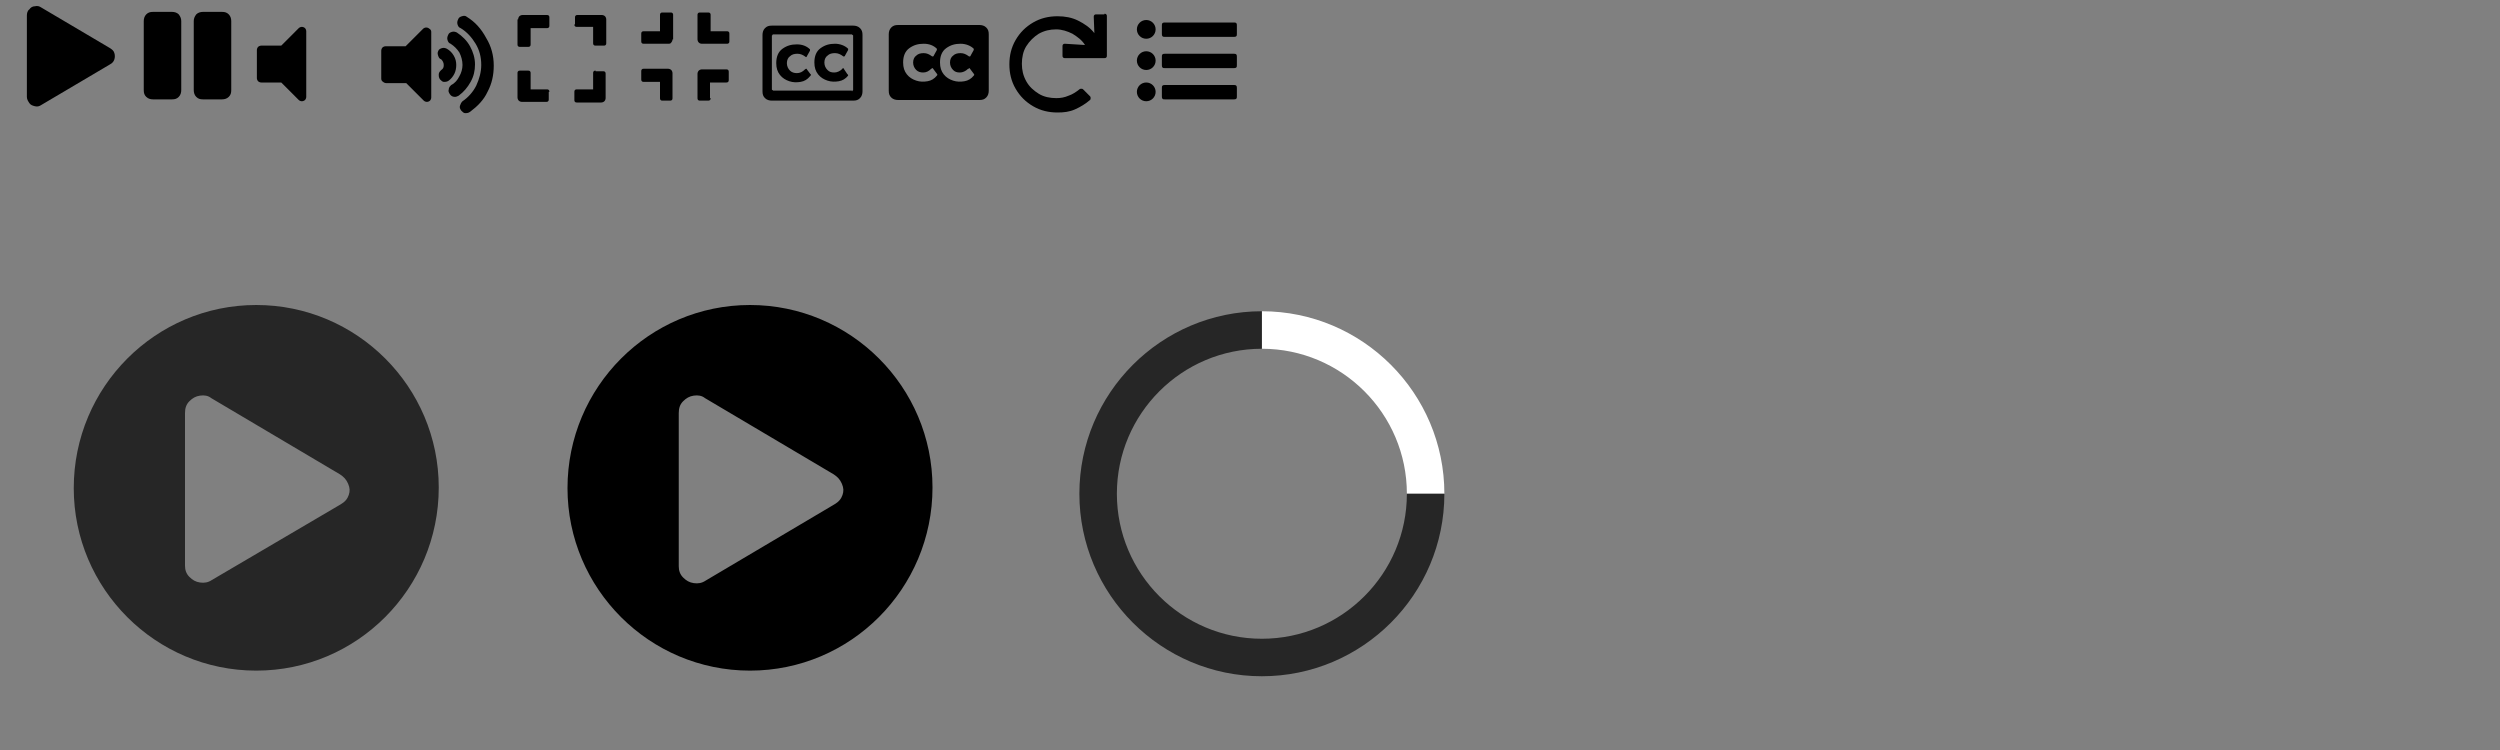 <svg xmlns="http://www.w3.org/2000/svg" width="400" height="120">
<rect width="100%" height="100%" fill="#808080" stroke="none"/>
<g>
	<path d="M17.6,7.7c0.3,0.2,0.6,0.4,0.7,0.8c0.1,0.3,0.1,0.7,0,1c-0.1,0.3-0.3,0.6-0.7,0.8l-11,6.5c-0.3,0.2-0.6,0.3-1,0.2
		s-0.7-0.2-0.9-0.5c-0.2-0.3-0.4-0.6-0.4-1v-13c0-0.4,0.1-0.8,0.4-1C4.9,1.2,5.2,1,5.6,1c0.4-0.1,0.7,0,1,0.2L17.6,7.7z"/>
</g>
<path d="M149.2,78c0-16.1-13.1-29.2-29.2-29.2h0c-16.1,0-29.2,13.1-29.2,29.3c0,16.1,13.1,29.2,29.2,29.2S149.2,94.2,149.2,78
	L149.2,78L149.2,78z M134.8,79.2c-0.2,0.6-0.6,1.1-1.3,1.5l-20.6,12.2c-0.6,0.4-1.2,0.5-1.9,0.4s-1.2-0.4-1.7-0.9s-0.7-1.1-0.7-1.8
	V66.1c0-0.8,0.2-1.4,0.7-1.9s1-0.8,1.7-0.9s1.3,0,1.8,0.4l20.6,12.2c0.6,0.4,1,0.8,1.3,1.5S135,78.6,134.8,79.2z"/>
<path opacity="0.7" d="M70.2,78c0-16.1-13.1-29.2-29.2-29.2h0c-16.1,0-29.2,13.1-29.2,29.3c0,16.1,13.1,29.2,29.2,29.2
	S70.2,94.2,70.2,78L70.2,78L70.2,78z M55.8,79.2c-0.2,0.6-0.6,1.1-1.3,1.5L33.9,92.8c-0.6,0.4-1.2,0.5-1.9,0.4
	c-0.7-0.1-1.2-0.4-1.7-0.9s-0.7-1.1-0.7-1.8V66.1c0-0.8,0.2-1.4,0.7-1.9s1-0.8,1.7-0.9c0.7-0.1,1.3,0,1.8,0.4l20.6,12.2
	c0.6,0.4,1,0.8,1.3,1.5S56,78.6,55.8,79.2z"/>
<g>
	<path d="M24.5,15.9c-0.4,0-0.8-0.1-1.1-0.4c-0.3-0.3-0.4-0.6-0.4-1.1v-11c0-0.4,0.1-0.8,0.4-1.1c0.3-0.3,0.6-0.4,1.1-0.4h3
		c0.4,0,0.8,0.1,1.1,0.4C28.9,2.7,29,3,29,3.4v11c0,0.4-0.1,0.8-0.4,1.1c-0.3,0.3-0.6,0.4-1.1,0.4H24.5z M37,3.4
		c0-0.4-0.1-0.8-0.4-1.1c-0.3-0.3-0.6-0.4-1.1-0.4h-3c-0.4,0-0.8,0.1-1.1,0.4C31.1,2.7,31,3,31,3.4v11c0,0.4,0.1,0.8,0.4,1.1
		c0.3,0.3,0.6,0.4,1.1,0.4h3c0.4,0,0.8-0.1,1.1-0.4c0.3-0.3,0.4-0.6,0.4-1.1V3.4z"/>
</g>
<g>
	<path d="M49,15.5c0,0.2-0.1,0.4-0.2,0.5c-0.1,0.1-0.3,0.2-0.5,0.2c-0.2,0-0.4-0.1-0.5-0.2l-2.8-2.8h-3.2c-0.2,0-0.4-0.1-0.5-0.2
		c-0.1-0.1-0.2-0.3-0.2-0.5V8c0-0.2,0.1-0.4,0.2-0.5c0.1-0.1,0.3-0.2,0.5-0.2h3.2l2.8-2.8c0.1-0.1,0.3-0.2,0.5-0.2
		c0.2,0,0.4,0.1,0.5,0.2C48.9,4.6,49,4.8,49,5V15.5z"/>
</g>
<g>
	<path d="M69,15.6c0,0.2-0.1,0.4-0.2,0.5c-0.1,0.1-0.3,0.2-0.5,0.2s-0.4-0.1-0.5-0.2l-2.8-2.8h-3.2c-0.2,0-0.4-0.1-0.5-0.2
		C61.1,13,61,12.8,61,12.6V8.1c0-0.2,0.1-0.4,0.2-0.5c0.1-0.1,0.3-0.2,0.5-0.2h3.2l2.8-2.8c0.1-0.1,0.3-0.2,0.5-0.2s0.4,0.1,0.5,0.2
		C68.9,4.7,69,4.9,69,5.1V15.6z M72.6,8.9c-0.3-0.5-0.6-0.8-1.1-1.1c-0.2-0.1-0.5-0.2-0.8-0.1c-0.3,0.1-0.5,0.2-0.6,0.5
		C70,8.4,70,8.6,70.1,8.9c0.1,0.3,0.2,0.5,0.5,0.6C70.8,9.7,71,10,71,10.4c0,0.4-0.1,0.6-0.4,0.8c-0.2,0.2-0.4,0.4-0.4,0.7
		c0,0.3,0,0.5,0.2,0.8c0.2,0.2,0.4,0.4,0.6,0.4c0.3,0,0.5,0,0.8-0.2c0.4-0.3,0.7-0.7,0.9-1.1c0.2-0.4,0.3-0.9,0.3-1.4
		C73,9.9,72.9,9.4,72.6,8.9z M75.2,7.4c-0.5-0.9-1.2-1.6-2.1-2.2c-0.2-0.1-0.5-0.2-0.8-0.1c-0.3,0.1-0.5,0.2-0.6,0.5
		c-0.1,0.2-0.2,0.5-0.1,0.8c0.1,0.3,0.2,0.5,0.5,0.6c0.6,0.4,1,0.8,1.4,1.4c0.3,0.6,0.5,1.3,0.5,2c0,0.6-0.2,1.3-0.5,1.8
		c-0.3,0.6-0.7,1.1-1.3,1.4c-0.2,0.2-0.4,0.4-0.4,0.7c-0.1,0.3,0,0.5,0.2,0.8c0.2,0.3,0.5,0.4,0.8,0.4c0.2,0,0.4-0.1,0.6-0.2
		c0.8-0.6,1.4-1.3,1.9-2.2c0.5-0.9,0.7-1.8,0.7-2.8C76,9.3,75.7,8.3,75.2,7.4z M73.9,2.6c-0.3,0.1-0.5,0.2-0.6,0.5
		c-0.1,0.2-0.2,0.5-0.1,0.8c0.1,0.3,0.2,0.5,0.5,0.6c1,0.6,1.8,1.5,2.4,2.5C76.7,8,77,9.1,77,10.4c0,1.1-0.3,2.2-0.8,3.3
		c-0.5,1-1.3,1.9-2.2,2.5c-0.2,0.2-0.3,0.4-0.4,0.7c-0.1,0.3,0,0.5,0.2,0.8c0.2,0.2,0.4,0.4,0.6,0.4c0.3,0,0.5,0,0.8-0.2
		c1.2-0.9,2.2-1.9,2.8-3.2c0.7-1.3,1-2.7,1-4.2c0-1.6-0.4-3.1-1.2-4.4C77,4.6,76,3.5,74.7,2.7C74.5,2.5,74.2,2.5,73.9,2.6z"/>
</g>
<g>
	<path d="M82.9,3.1c0-0.2,0.1-0.4,0.2-0.5c0.1-0.1,0.3-0.2,0.5-0.2h3.9c0.1,0,0.2,0,0.3,0.1c0.1,0.1,0.1,0.2,0.1,0.3v1.3
		c0,0.1,0,0.2-0.1,0.3c-0.1,0.1-0.2,0.1-0.3,0.1h-2.6v2.6c0,0.1,0,0.2-0.1,0.3c-0.1,0.1-0.2,0.1-0.3,0.1h-1.3c-0.1,0-0.2,0-0.3-0.1
		c-0.1-0.1-0.1-0.2-0.1-0.3V3.1z M87.9,14.7c0-0.1,0-0.2-0.1-0.3c-0.1-0.1-0.2-0.1-0.3-0.1h-2.6v-2.6c0-0.1,0-0.2-0.1-0.3
		c-0.1-0.1-0.2-0.1-0.3-0.1h-1.3c-0.1,0-0.2,0-0.3,0.1c-0.1,0.1-0.1,0.2-0.1,0.3v3.9c0,0.2,0.1,0.4,0.2,0.5c0.1,0.1,0.3,0.2,0.5,0.2
		h3.9c0.1,0,0.2,0,0.3-0.1c0.1-0.1,0.1-0.2,0.1-0.3V14.7z M91.9,3.9c0,0.1,0,0.2,0.1,0.3c0.1,0.1,0.2,0.1,0.3,0.1h2.6v2.6
		c0,0.1,0,0.2,0.1,0.3c0.1,0.1,0.2,0.1,0.3,0.1h1.3c0.1,0,0.2,0,0.3-0.1c0.1-0.1,0.1-0.2,0.1-0.3V3.1c0-0.2-0.1-0.4-0.2-0.5
		c-0.1-0.1-0.3-0.2-0.5-0.2h-3.9c-0.1,0-0.2,0-0.3,0.1c-0.1,0.1-0.1,0.2-0.1,0.3V3.9z M95.3,11.3c-0.1,0-0.2,0-0.3,0.1
		c-0.1,0.1-0.1,0.2-0.1,0.3v2.6h-2.6c-0.1,0-0.2,0-0.3,0.1c-0.1,0.1-0.1,0.2-0.1,0.3v1.3c0,0.1,0,0.2,0.1,0.3
		c0.1,0.1,0.2,0.1,0.3,0.1h3.9c0.2,0,0.4-0.1,0.5-0.2c0.1-0.1,0.2-0.3,0.2-0.5v-3.9c0-0.1,0-0.2-0.1-0.3c-0.1-0.1-0.2-0.1-0.3-0.1
		H95.3z"/>
</g>
<g>
	<path d="M107.6,6.3c0,0.2-0.1,0.4-0.2,0.5C107.3,7,107.1,7,106.9,7H103c-0.1,0-0.2,0-0.3-0.1c-0.1-0.1-0.1-0.2-0.1-0.3V5.4
		c0-0.1,0-0.2,0.1-0.3c0.1-0.1,0.2-0.1,0.3-0.1h2.6V2.4c0-0.1,0-0.2,0.1-0.3c0.1-0.1,0.2-0.1,0.3-0.1h1.3c0.1,0,0.2,0,0.3,0.1
		c0.1,0.1,0.1,0.2,0.1,0.3V6.3z M107.6,15.7c0,0.1,0,0.2-0.1,0.3c-0.1,0.1-0.2,0.1-0.3,0.1H106c-0.1,0-0.2,0-0.3-0.1
		c-0.1-0.1-0.1-0.2-0.1-0.3v-2.6H103c-0.1,0-0.2,0-0.3-0.1c-0.1-0.1-0.1-0.2-0.1-0.3v-1.3c0-0.1,0-0.2,0.1-0.3
		c0.1-0.1,0.2-0.1,0.3-0.1h3.9c0.2,0,0.4,0.1,0.5,0.2c0.1,0.1,0.2,0.3,0.2,0.5V15.7z M116.3,7c0.1,0,0.2,0,0.3-0.1
		c0.1-0.1,0.1-0.2,0.1-0.3V5.4c0-0.1,0-0.2-0.1-0.3c-0.1-0.1-0.2-0.1-0.3-0.1h-2.6V2.4c0-0.1,0-0.2-0.1-0.3
		c-0.1-0.1-0.2-0.1-0.3-0.1H112c-0.1,0-0.2,0-0.3,0.1c-0.1,0.1-0.1,0.2-0.1,0.3v3.9c0,0.2,0.1,0.4,0.2,0.5C112,7,112.2,7,112.4,7
		H116.3z M113.7,15.7c0,0.1,0,0.2-0.1,0.3c-0.1,0.1-0.2,0.1-0.3,0.1H112c-0.1,0-0.2,0-0.3-0.1c-0.1-0.1-0.1-0.2-0.1-0.3v-3.9
		c0-0.2,0.1-0.4,0.2-0.5c0.1-0.1,0.3-0.2,0.5-0.2h3.9c0.1,0,0.2,0,0.3,0.1c0.1,0.1,0.1,0.2,0.1,0.3v1.3c0,0.1,0,0.2-0.1,0.3
		c-0.1,0.1-0.2,0.1-0.3,0.1h-2.6V15.7z"/>
</g>
<g>
	<path d="M136.5,4.1c0.4,0,0.8,0.1,1.1,0.4c0.3,0.3,0.4,0.6,0.4,1.1v9c0,0.4-0.1,0.8-0.4,1.1c-0.3,0.3-0.6,0.4-1.1,0.4h-13
		c-0.4,0-0.8-0.1-1.1-0.4c-0.3-0.3-0.4-0.6-0.4-1.1v-9c0-0.4,0.1-0.8,0.4-1.1c0.3-0.3,0.6-0.4,1.1-0.4H136.5z M136.3,14.6
		c0,0,0.1,0,0.1-0.1c0,0,0.1-0.1,0.1-0.1V5.7c0,0,0-0.1-0.1-0.1c0,0-0.1-0.1-0.1-0.1h-12.6c0,0-0.1,0-0.1,0.1c0,0-0.1,0.1-0.1,0.1
		v8.6c0,0,0,0.1,0.1,0.1c0,0,0.1,0.1,0.1,0.1H136.3z M129.7,11.9l-0.6-0.8c0-0.1-0.1-0.1-0.1-0.1s-0.1,0-0.2,0.1
		c-0.4,0.4-0.8,0.6-1.3,0.6c-0.4,0-0.8-0.1-1.1-0.4c-0.3-0.3-0.5-0.7-0.5-1.2c0-0.5,0.2-0.9,0.5-1.1c0.3-0.3,0.7-0.4,1.2-0.4
		c0.5,0,0.9,0.2,1.3,0.5c0,0,0.1,0.1,0.1,0c0.1,0,0.1,0,0.1-0.1l0.5-0.9c0-0.1,0-0.1,0-0.2c-0.5-0.5-1.2-0.8-2.1-0.8
		c-0.9,0-1.6,0.2-2.3,0.7c-0.7,0.5-1,1.3-1,2.3c0,0.8,0.2,1.4,0.6,1.9c0.4,0.5,0.9,0.8,1.5,1s1.2,0.2,1.8,0.1
		c0.6-0.1,1.1-0.4,1.5-0.9C129.8,12,129.8,11.9,129.7,11.9z M135.6,11.9L135,11c0-0.1-0.1-0.1-0.1-0.1c-0.1,0-0.1,0-0.1,0.1
		c-0.4,0.4-0.9,0.6-1.3,0.6c-0.5,0-0.8-0.1-1.1-0.4c-0.3-0.3-0.5-0.7-0.5-1.2c0-0.5,0.2-0.9,0.5-1.1c0.3-0.3,0.7-0.4,1.2-0.4
		c0.5,0,0.9,0.2,1.3,0.5c0,0,0.1,0.1,0.2,0c0.1,0,0.1,0,0.1-0.1l0.5-0.9c0-0.1,0-0.1,0-0.2c-0.5-0.5-1.3-0.8-2.1-0.8
		c-0.9,0-1.6,0.2-2.3,0.7c-0.7,0.5-1,1.3-1,2.3c0,0.8,0.2,1.4,0.6,1.9c0.4,0.5,0.9,0.8,1.5,1s1.2,0.2,1.8,0.1
		c0.6-0.1,1.1-0.4,1.5-0.9C135.7,12,135.7,11.9,135.6,11.9z"/>
</g>
<g>
	<path d="M156.7,4c0.4,0,0.8,0.1,1.1,0.4c0.3,0.3,0.4,0.6,0.4,1.1v9c0,0.4-0.1,0.8-0.4,1.1c-0.3,0.3-0.6,0.4-1.1,0.4h-13
		c-0.4,0-0.8-0.1-1.1-0.4c-0.3-0.3-0.4-0.6-0.4-1.1v-9c0-0.4,0.1-0.8,0.4-1.1c0.3-0.3,0.6-0.4,1.1-0.4H156.7z M149,11
		c-0.4,0.4-0.8,0.6-1.3,0.6c-0.4,0-0.8-0.1-1.1-0.4c-0.3-0.3-0.5-0.7-0.5-1.2c0-0.5,0.2-0.9,0.5-1.1c0.3-0.3,0.7-0.4,1.2-0.4
		c0.5,0,0.9,0.2,1.3,0.5c0.1,0,0.1,0.1,0.2,0c0.1,0,0.1,0,0.1-0.1l0.5-0.9c0-0.1,0-0.1,0-0.2c-0.5-0.5-1.2-0.8-2.1-0.8
		c-0.9,0-1.6,0.2-2.3,0.7c-0.7,0.5-1,1.3-1,2.3c0,0.8,0.2,1.4,0.6,1.9c0.4,0.5,0.9,0.8,1.5,1s1.2,0.2,1.8,0.1
		c0.6-0.1,1.1-0.4,1.5-0.9c0.1-0.1,0.1-0.2,0-0.3l-0.6-0.8c0-0.1-0.1-0.1-0.1-0.1S149,11,149,11z M154.9,11
		c-0.4,0.4-0.9,0.6-1.3,0.6c-0.5,0-0.8-0.1-1.1-0.4c-0.3-0.3-0.5-0.7-0.5-1.2c0-0.5,0.2-0.9,0.5-1.1c0.3-0.3,0.7-0.4,1.2-0.4
		c0.5,0,0.9,0.2,1.3,0.5c0,0,0.1,0.1,0.2,0c0.1,0,0.1,0,0.1-0.1l0.5-0.9c0-0.1,0-0.1,0-0.2c-0.5-0.5-1.3-0.8-2.1-0.8
		c-0.9,0-1.6,0.2-2.3,0.7c-0.7,0.5-1,1.3-1,2.3c0,0.8,0.2,1.4,0.6,1.9c0.4,0.5,0.9,0.8,1.5,1s1.2,0.2,1.8,0.1
		c0.6-0.1,1.1-0.4,1.5-0.9c0.1-0.1,0.1-0.2,0-0.3l-0.6-0.8c0-0.1-0.1-0.1-0.1-0.1C155,11,155,11,154.9,11z"/>
</g>
<g>
	<path d="M176.7,2.2c0.1,0,0.2,0,0.3,0.1c0.1,0.1,0.1,0.2,0.1,0.3v6.3c0,0.1,0,0.2-0.1,0.3c-0.1,0.1-0.2,0.1-0.3,0.1h-6.3
		c-0.1,0-0.2,0-0.3-0.1c-0.1-0.1-0.1-0.2-0.1-0.3V7.4c0-0.1,0-0.2,0.1-0.3c0.1-0.1,0.2-0.1,0.3-0.1l3.2,0.2c-0.5-0.8-1.2-1.3-2-1.8
		c-0.8-0.4-1.7-0.7-2.6-0.7c-1,0-1.9,0.2-2.8,0.7c-0.8,0.5-1.5,1.2-2,2s-0.7,1.8-0.7,2.8s0.2,1.9,0.7,2.8s1.2,1.5,2,2
		c0.8,0.5,1.8,0.7,2.8,0.7c0.7,0,1.3-0.1,2-0.4c0.6-0.2,1.2-0.6,1.7-1c0.1-0.1,0.2-0.1,0.3-0.1s0.2,0,0.3,0.1l1.1,1.1
		c0.1,0.1,0.1,0.2,0.1,0.3c0,0.1,0,0.2-0.1,0.3c-0.7,0.6-1.5,1.1-2.4,1.5c-0.9,0.4-1.8,0.5-2.8,0.5c-1.4,0-2.7-0.3-3.9-1
		c-1.2-0.7-2.1-1.6-2.8-2.8c-0.7-1.2-1-2.5-1-3.9s0.3-2.7,1-3.9s1.6-2.1,2.8-2.8c1.2-0.7,2.5-1,3.9-1c1.2,0,2.3,0.2,3.3,0.7
		c1,0.5,1.9,1.1,2.6,2l-0.1-2.6c0-0.1,0-0.2,0.1-0.3c0.1-0.1,0.2-0.1,0.3-0.1H176.7z"/>
</g>
<g>
	<g>
		<path fill="#FFFFFF" d="M201.9,49.8c16.1,0,29.2,13.1,29.2,29.2h-6c0-12.8-10.4-23.2-23.2-23.2"/>
	</g>
	<path opacity="0.7" d="M225.1,79L225.1,79c0,12.8-10.4,23.2-23.2,23.2S178.7,91.8,178.7,79c0-12.8,10.4-23.2,23.2-23.2v-6
		c-16.1,0-29.2,13.1-29.2,29.2c0,16.1,13.1,29.2,29.2,29.2s29.2-13.1,29.2-29.2v0H225.1z"/>
</g>
<g>
	<circle cx="183.4" cy="14.7" r="1.5"/>
	<circle cx="183.4" cy="9.7" r="1.5"/>
	<path d="M197.8,3.7c-0.1-0.1-0.2-0.1-0.4-0.1h-11c-0.1,0-0.3,0-0.4,0.1s-0.1,0.2-0.1,0.4v1.3c0,0.1,0,0.3,0.1,0.4s0.2,0.1,0.4,0.1
		h11c0.1,0,0.3,0,0.4-0.1s0.1-0.2,0.1-0.4V4.1C197.9,3.9,197.9,3.8,197.8,3.7z"/>
	<path d="M197.4,8.6h-11c-0.1,0-0.3,0-0.4,0.1s-0.1,0.2-0.1,0.4v1.3c0,0.1,0,0.3,0.1,0.4s0.2,0.1,0.4,0.1h11c0.1,0,0.3,0,0.4-0.1
		s0.1-0.2,0.1-0.4V9.1c0-0.1,0-0.3-0.1-0.4S197.5,8.6,197.4,8.6z"/>
	<path d="M197.4,13.6h-11c-0.1,0-0.3,0-0.4,0.1s-0.1,0.2-0.1,0.4v1.3c0,0.1,0,0.3,0.1,0.4s0.2,0.1,0.4,0.1h11c0.1,0,0.3,0,0.4-0.1
		s0.1-0.2,0.1-0.4v-1.3c0-0.1,0-0.3-0.1-0.4S197.5,13.6,197.4,13.6z"/>
	<circle cx="183.4" cy="4.7" r="1.5"/>
</g>
</svg>
